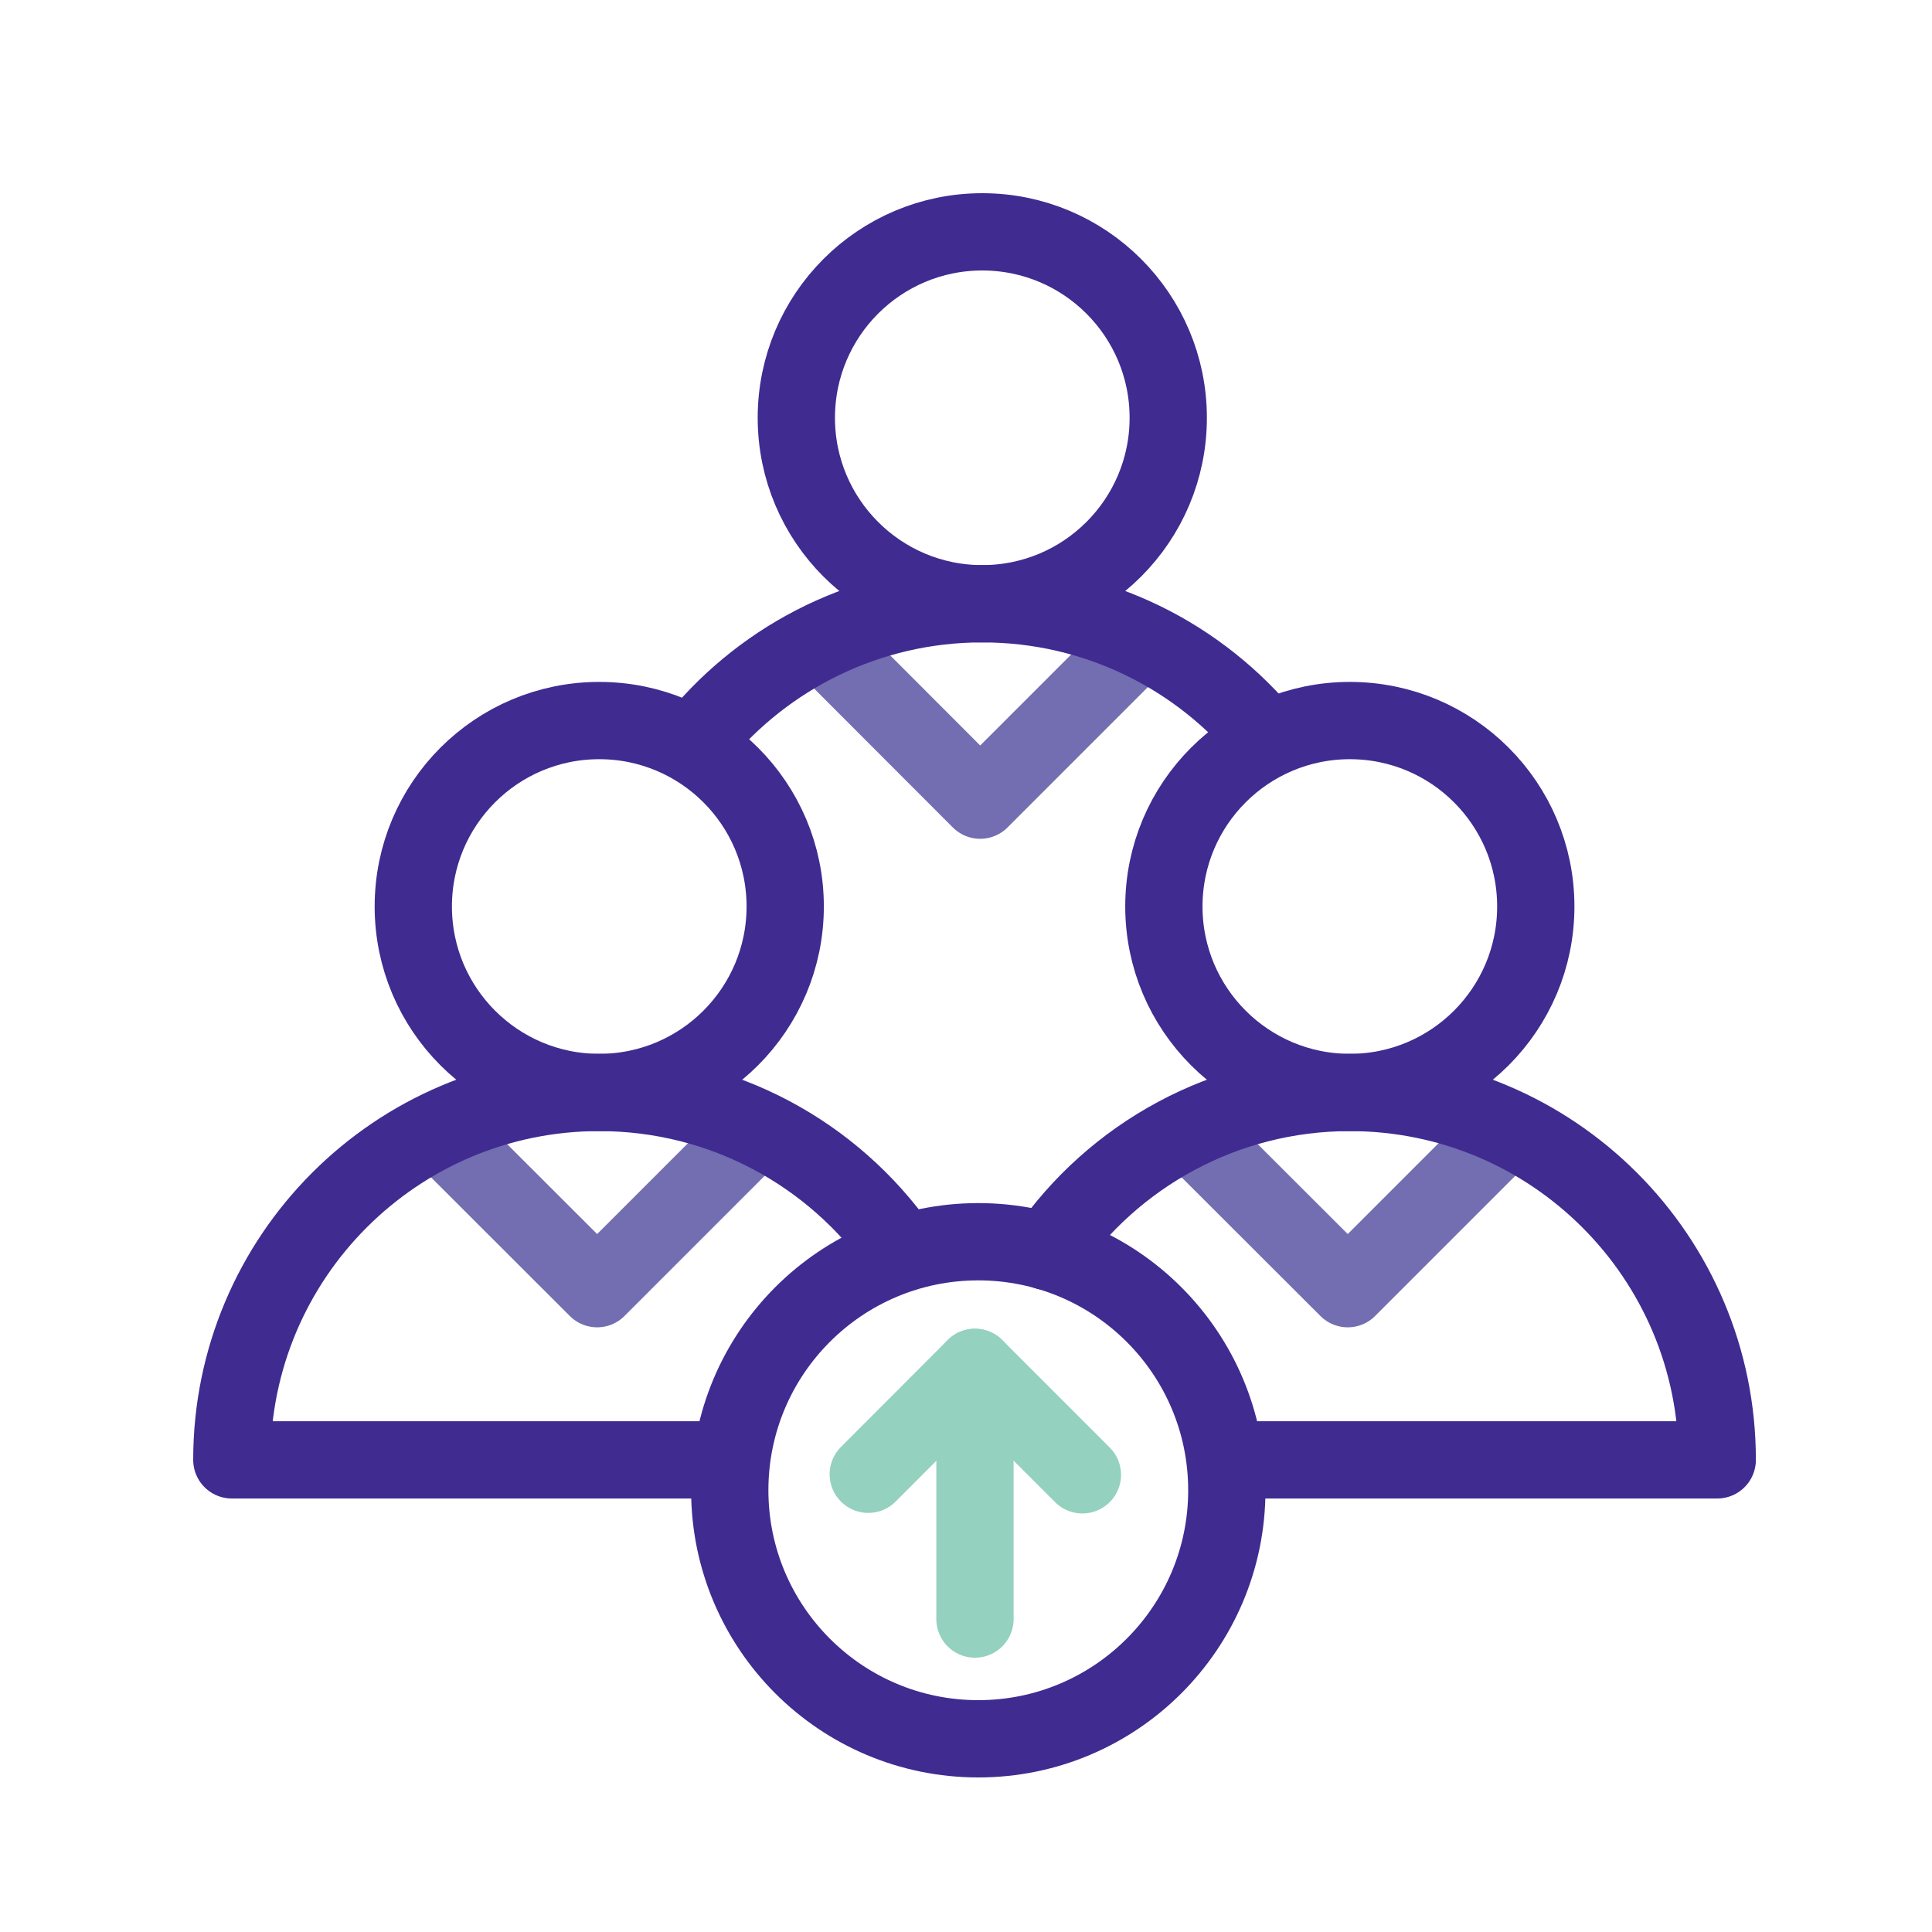 <svg xmlns="http://www.w3.org/2000/svg" width="50" height="50" fill="none" viewBox="0 0 50 50"><path stroke="#402B91" stroke-linecap="round" stroke-linejoin="round" stroke-miterlimit="10" stroke-width="2" d="M15.508 28.273C18.166 28.273 20.321 26.118 20.321 23.46C20.321 20.802 18.166 18.648 15.508 18.648C12.85 18.648 10.696 20.802 10.696 23.46C10.696 26.118 12.85 28.273 15.508 28.273Z"/><path stroke="#736DB1" stroke-linecap="round" stroke-linejoin="round" stroke-miterlimit="10" stroke-width="2" d="M11.546 29.447L15.454 33.351L19.417 29.388"/><path stroke="#402B91" stroke-linecap="round" stroke-linejoin="round" stroke-miterlimit="10" stroke-width="2" d="M23.289 32.316C21.567 29.87 18.724 28.273 15.508 28.273C10.255 28.273 6 32.532 6 37.781H18.711"/><path stroke="#402B91" stroke-linecap="round" stroke-linejoin="round" stroke-miterlimit="10" stroke-width="2" d="M34.934 28.273C37.592 28.273 39.746 26.118 39.746 23.46C39.746 20.802 37.592 18.648 34.934 18.648C32.276 18.648 30.121 20.802 30.121 23.46C30.121 26.118 32.276 28.273 34.934 28.273Z"/><path stroke="#736DB1" stroke-linecap="round" stroke-linejoin="round" stroke-miterlimit="10" stroke-width="2" d="M30.971 29.447L34.88 33.351L38.843 29.388"/><path stroke="#402B91" stroke-linecap="round" stroke-linejoin="round" stroke-miterlimit="10" stroke-width="2" d="M31.97 37.781H44.442C44.442 32.528 40.183 28.273 34.934 28.273C31.687 28.273 28.817 29.901 27.099 32.388"/><path stroke="#402B91" stroke-linecap="round" stroke-linejoin="round" stroke-miterlimit="10" stroke-width="2" d="M25.421 15.625C28.079 15.625 30.234 13.47 30.234 10.813C30.234 8.155 28.079 6 25.421 6C22.763 6 20.609 8.155 20.609 10.813C20.609 13.47 22.763 15.625 25.421 15.625Z"/><path stroke="#736DB1" stroke-linecap="round" stroke-linejoin="round" stroke-miterlimit="10" stroke-width="2" d="M21.463 16.799L25.367 20.708L29.33 16.745"/><path stroke="#402B91" stroke-miterlimit="10" stroke-width="2" d="M32.807 19.142C31.061 16.997 28.403 15.625 25.421 15.625C22.466 15.625 19.826 16.974 18.081 19.084"/><path stroke="#402B91" stroke-linecap="round" stroke-linejoin="round" stroke-miterlimit="10" stroke-width="2" d="M25.318 45C28.87 45 31.75 42.12 31.75 38.568C31.75 35.016 28.87 32.136 25.318 32.136C21.766 32.136 18.886 35.016 18.886 38.568C18.886 42.12 21.766 45 25.318 45Z"/><path stroke="#94D1BE" stroke-linecap="round" stroke-linejoin="round" stroke-miterlimit="10" stroke-width="2" d="M22.471 38.154L25.232 35.388L28.012 38.168"/><path stroke="#94D1BE" stroke-linecap="round" stroke-linejoin="round" stroke-miterlimit="10" stroke-width="2" d="M25.232 35.388V41.901"/></svg>